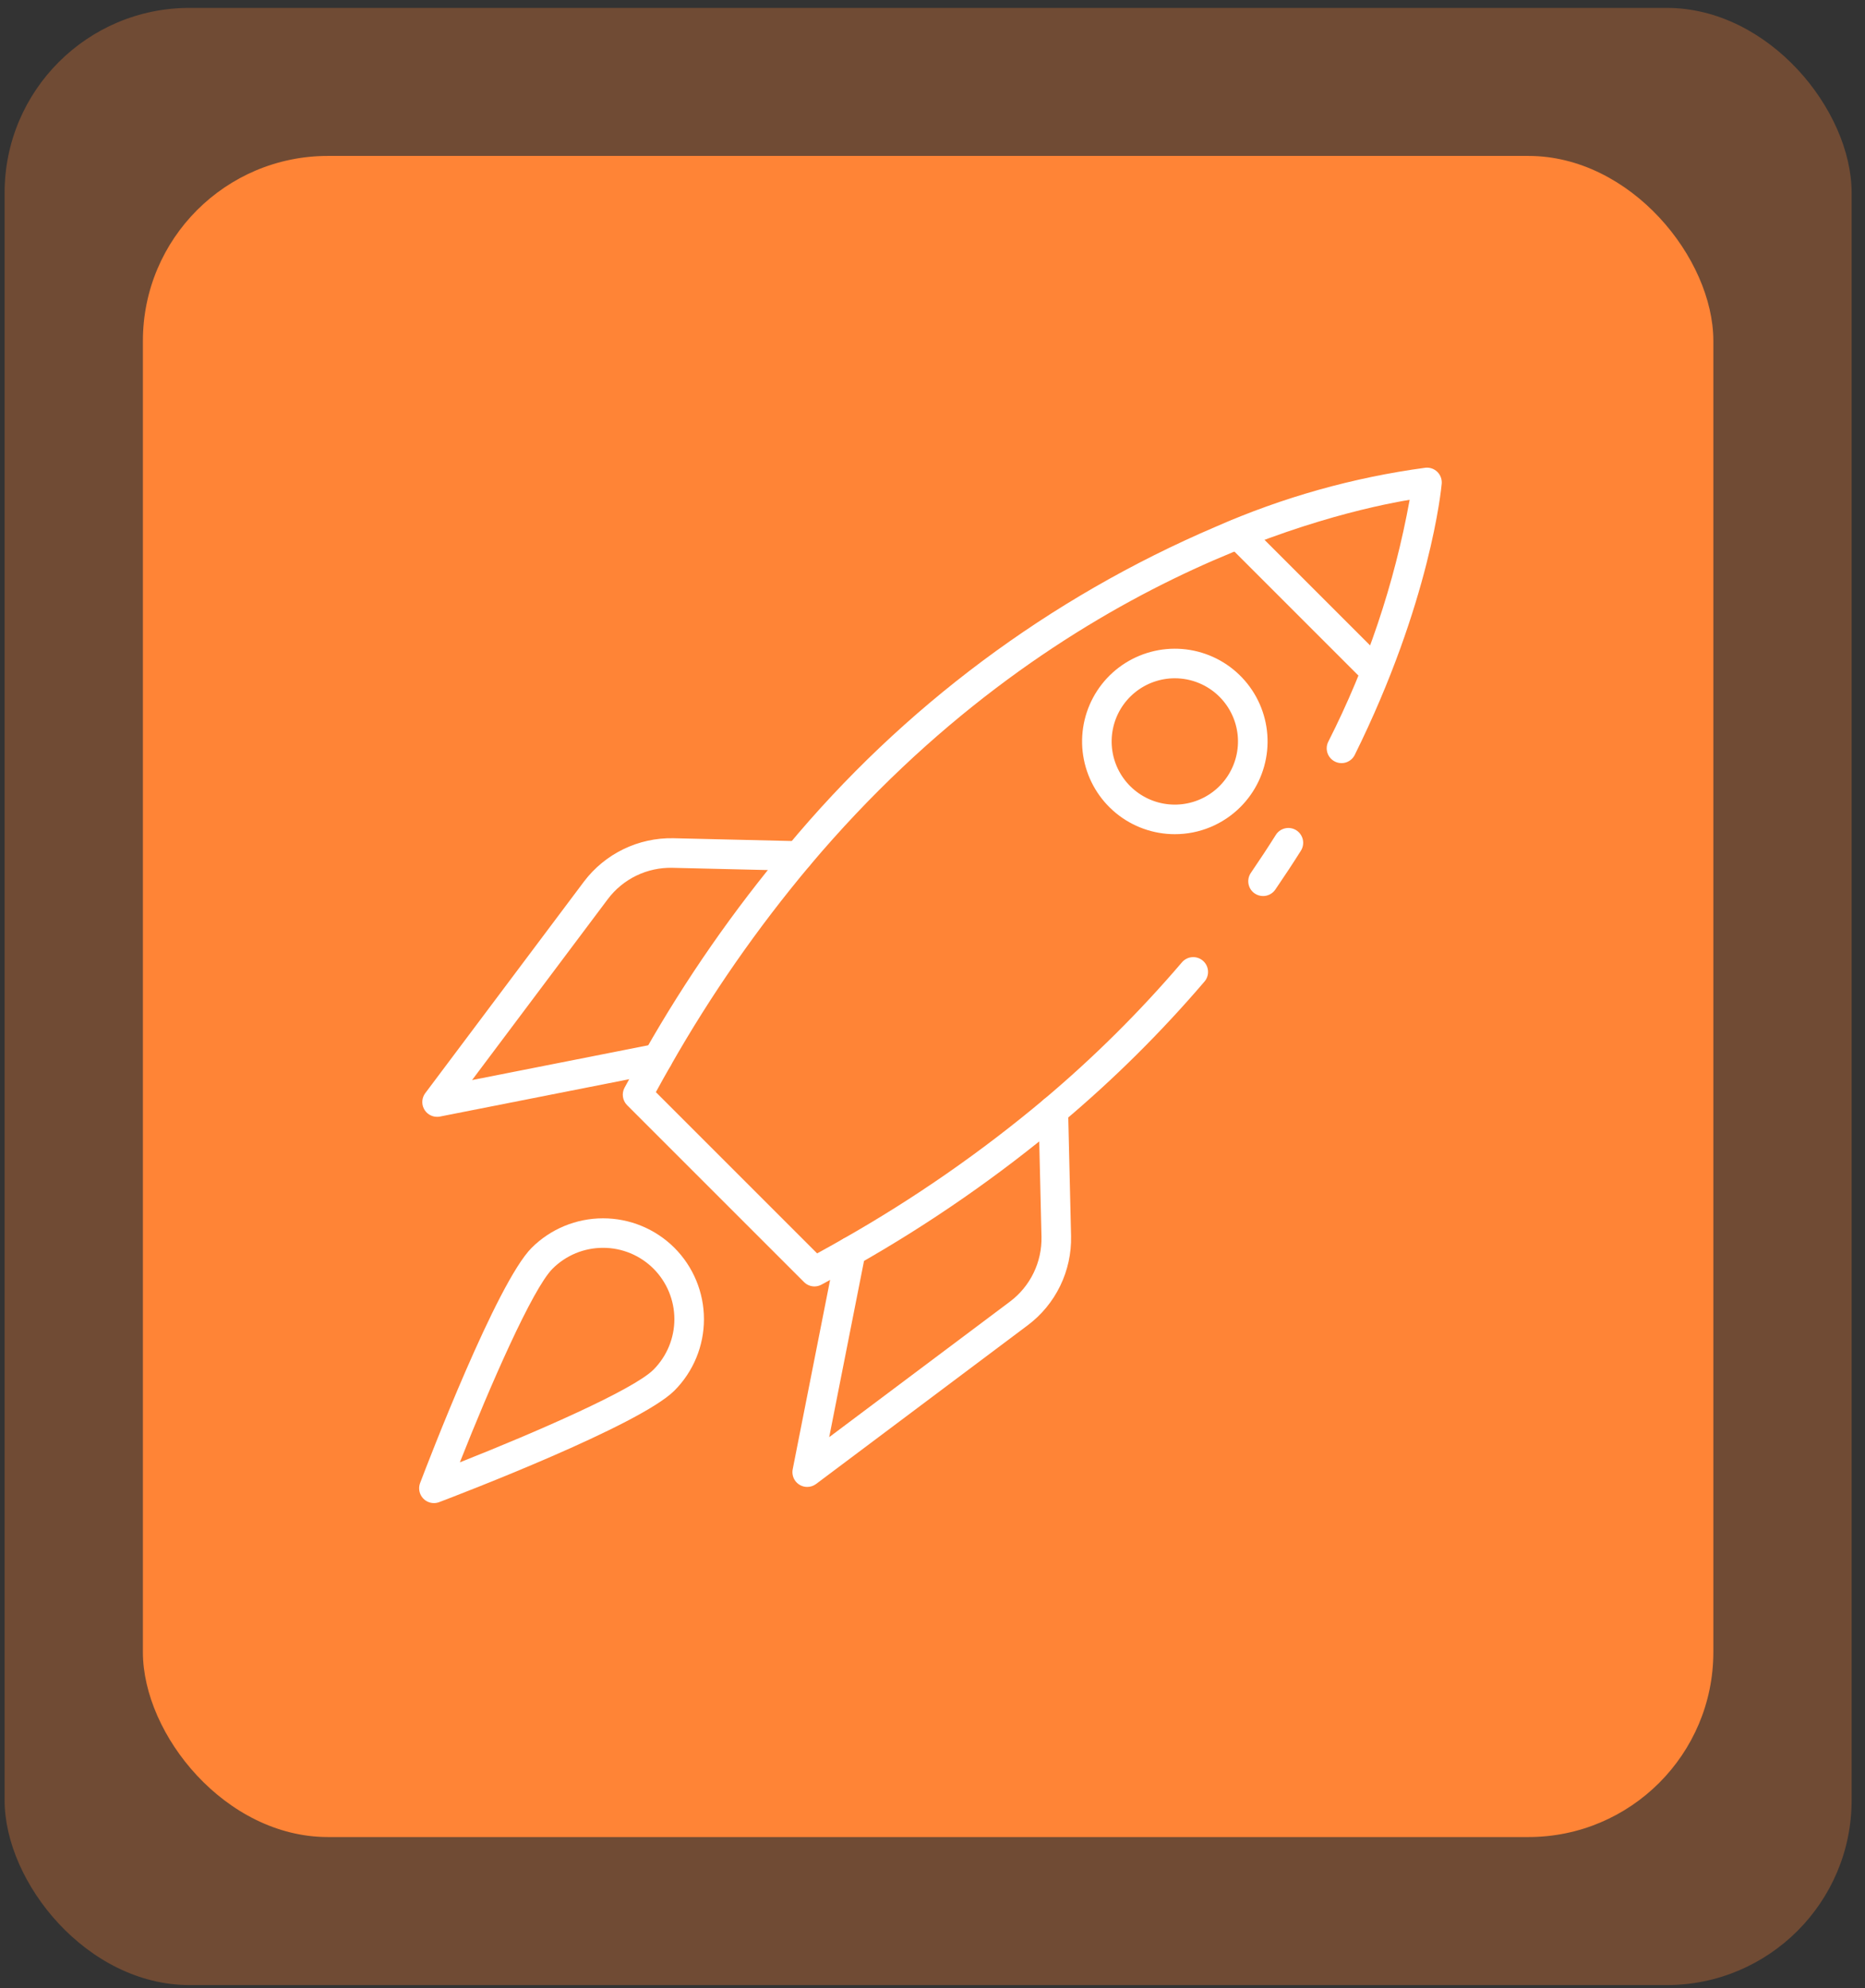 <svg width="121" height="129" viewBox="0 0 121 129" fill="none" xmlns="http://www.w3.org/2000/svg">
<rect x="0" y="0" width="121" height="129" fill="#333333" stroke="none"/>
<rect x="9.271" y="10.117" width="101.89" height="109.075" rx="12" fill="#FF8436"/>
<rect opacity="0.3" x="0.298" y="0.512" width="119.835" height="128.285" rx="12" fill="#FF8436"/>
<path d="M52.845 83.467C52.59 83.467 52.346 83.366 52.166 83.186L40.687 71.707C40.541 71.56 40.446 71.371 40.416 71.166C40.386 70.961 40.423 70.752 40.522 70.57C40.958 69.767 41.393 68.972 41.84 68.198C44.51 63.5 47.601 59.055 51.076 54.918C58.559 45.894 68.085 38.785 78.865 34.18C83.206 32.269 87.794 30.978 92.494 30.346C92.634 30.333 92.776 30.351 92.908 30.399C93.04 30.447 93.16 30.523 93.26 30.623C93.359 30.722 93.435 30.842 93.483 30.975C93.531 31.107 93.549 31.248 93.537 31.388C93.51 31.696 92.802 39.066 87.893 48.985C87.779 49.211 87.58 49.383 87.34 49.464C87.099 49.544 86.837 49.526 86.61 49.413C86.383 49.3 86.21 49.103 86.128 48.863C86.046 48.623 86.062 48.361 86.173 48.133C88.686 43.181 90.465 37.892 91.457 32.428C86.64 33.232 68.337 37.413 52.542 56.156C49.142 60.207 46.117 64.558 43.504 69.156C43.181 69.717 42.866 70.285 42.552 70.861L53.014 81.323C53.59 81.009 54.157 80.692 54.715 80.372C59.312 77.761 63.663 74.739 67.714 71.343C70.944 68.626 73.944 65.647 76.684 62.438C76.85 62.244 77.086 62.123 77.34 62.103C77.594 62.083 77.846 62.165 78.04 62.33C78.234 62.496 78.354 62.731 78.374 62.986C78.394 63.24 78.313 63.492 78.147 63.685C75.338 66.972 72.264 70.021 68.955 72.804C64.816 76.275 60.37 79.363 55.672 82.031C54.905 82.476 54.106 82.911 53.302 83.347C53.162 83.424 53.005 83.466 52.845 83.467Z" fill="white"/>
<path d="M81.945 58.137C81.752 58.138 81.564 58.079 81.405 57.97C81.195 57.827 81.05 57.606 81.003 57.356C80.956 57.106 81.01 56.847 81.153 56.637C81.722 55.803 82.262 54.986 82.774 54.171C82.909 53.955 83.125 53.802 83.374 53.745C83.622 53.688 83.883 53.732 84.099 53.867C84.315 54.003 84.468 54.219 84.525 54.467C84.582 54.716 84.538 54.977 84.403 55.193C83.878 56.028 83.325 56.864 82.741 57.719C82.653 57.848 82.534 57.954 82.395 58.027C82.256 58.1 82.102 58.138 81.945 58.137Z" fill="white"/>
<path d="M52.371 96.476C52.23 96.476 52.09 96.445 51.961 96.384C51.833 96.323 51.72 96.235 51.63 96.126C51.54 96.016 51.475 95.888 51.441 95.75C51.406 95.613 51.402 95.469 51.43 95.33L54.257 81.017C54.306 80.768 54.453 80.549 54.664 80.407C54.876 80.266 55.135 80.214 55.384 80.264C55.633 80.313 55.853 80.459 55.995 80.671C56.136 80.882 56.188 81.14 56.14 81.39L53.798 93.246L65.529 84.449C66.179 83.96 66.703 83.324 67.058 82.592C67.413 81.861 67.589 81.055 67.571 80.242L67.379 72.094C67.373 71.84 67.468 71.593 67.644 71.409C67.82 71.225 68.061 71.118 68.316 71.112C68.442 71.106 68.569 71.126 68.688 71.171C68.806 71.215 68.915 71.283 69.007 71.371C69.099 71.458 69.172 71.564 69.222 71.68C69.272 71.797 69.297 71.922 69.298 72.049L69.49 80.197C69.515 81.315 69.274 82.424 68.785 83.43C68.297 84.437 67.576 85.312 66.681 85.984L52.947 96.284C52.781 96.409 52.579 96.476 52.371 96.476Z" fill="white"/>
<path d="M28.358 72.463C28.18 72.463 28.005 72.413 27.854 72.32C27.702 72.226 27.579 72.092 27.5 71.932C27.42 71.773 27.386 71.594 27.402 71.417C27.418 71.24 27.483 71.07 27.59 70.927L37.891 57.194C38.566 56.303 39.442 55.584 40.448 55.096C41.453 54.608 42.56 54.365 43.678 54.386L51.826 54.578C52.081 54.584 52.323 54.691 52.498 54.875C52.674 55.059 52.77 55.306 52.764 55.56C52.758 55.815 52.651 56.057 52.467 56.232C52.282 56.408 52.036 56.504 51.781 56.498L43.633 56.306C42.82 56.286 42.014 56.46 41.282 56.815C40.55 57.17 39.914 57.695 39.427 58.346L30.628 70.077L42.486 67.736C42.609 67.711 42.737 67.711 42.861 67.736C42.984 67.76 43.102 67.809 43.207 67.879C43.312 67.949 43.402 68.04 43.472 68.144C43.542 68.249 43.59 68.367 43.615 68.491C43.639 68.615 43.639 68.742 43.614 68.866C43.59 68.99 43.541 69.107 43.47 69.212C43.4 69.317 43.31 69.407 43.205 69.477C43.1 69.546 42.982 69.595 42.858 69.619L28.543 72.445C28.482 72.457 28.42 72.463 28.358 72.463Z" fill="white"/>
<path d="M89.227 44.529C88.972 44.529 88.728 44.428 88.548 44.248L79.622 35.322C79.53 35.233 79.457 35.128 79.407 35.011C79.357 34.893 79.33 34.767 79.329 34.64C79.328 34.513 79.352 34.386 79.401 34.268C79.449 34.15 79.52 34.043 79.61 33.953C79.7 33.863 79.808 33.792 79.925 33.743C80.043 33.695 80.17 33.671 80.297 33.672C80.425 33.673 80.551 33.7 80.668 33.75C80.785 33.8 80.891 33.873 80.979 33.965L89.906 42.891C90.04 43.025 90.131 43.196 90.168 43.383C90.205 43.569 90.186 43.762 90.113 43.937C90.041 44.112 89.918 44.262 89.76 44.368C89.602 44.473 89.417 44.529 89.227 44.529Z" fill="white"/>
<path d="M76.218 54.124C74.826 54.123 73.477 53.639 72.402 52.756C71.326 51.872 70.591 50.642 70.32 49.277C70.049 47.911 70.26 46.495 70.917 45.267C71.574 44.04 72.636 43.078 73.923 42.547C75.209 42.015 76.64 41.945 77.972 42.35C79.304 42.755 80.454 43.609 81.227 44.767C82 45.925 82.347 47.314 82.21 48.7C82.073 50.085 81.46 51.38 80.475 52.364C79.916 52.923 79.252 53.366 78.522 53.668C77.791 53.971 77.008 54.125 76.218 54.124ZM76.218 44.008C75.27 44.009 74.351 44.339 73.619 44.941C72.886 45.543 72.385 46.38 72.201 47.31C72.017 48.24 72.16 49.205 72.608 50.041C73.056 50.877 73.779 51.532 74.655 51.894C75.531 52.257 76.506 52.304 77.413 52.028C78.32 51.752 79.104 51.17 79.63 50.382C80.156 49.593 80.393 48.646 80.3 47.703C80.206 46.759 79.788 45.877 79.118 45.207C78.737 44.826 78.285 44.524 77.787 44.319C77.29 44.113 76.756 44.008 76.218 44.008Z" fill="white"/>
<path d="M28.159 97.524C28.003 97.525 27.849 97.488 27.711 97.416C27.572 97.344 27.454 97.239 27.365 97.111C27.276 96.983 27.22 96.835 27.201 96.68C27.182 96.525 27.201 96.368 27.257 96.222C27.76 94.899 32.23 83.225 34.493 80.962C35.722 79.735 37.388 79.047 39.125 79.047C40.861 79.047 42.527 79.735 43.757 80.962C44.983 82.191 45.672 83.857 45.672 85.593C45.672 87.33 44.983 88.995 43.757 90.225C41.493 92.489 29.819 96.959 28.496 97.461C28.388 97.502 28.274 97.523 28.159 97.524ZM39.125 80.962C38.517 80.961 37.914 81.08 37.352 81.312C36.79 81.545 36.28 81.886 35.85 82.316C34.543 83.623 31.786 89.942 29.835 94.88C34.774 92.928 41.092 90.172 42.4 88.865C43.266 87.995 43.753 86.818 43.753 85.59C43.753 84.363 43.266 83.185 42.4 82.316C41.97 81.886 41.459 81.545 40.897 81.312C40.335 81.08 39.733 80.961 39.125 80.962Z" fill="white"/>
</svg>
